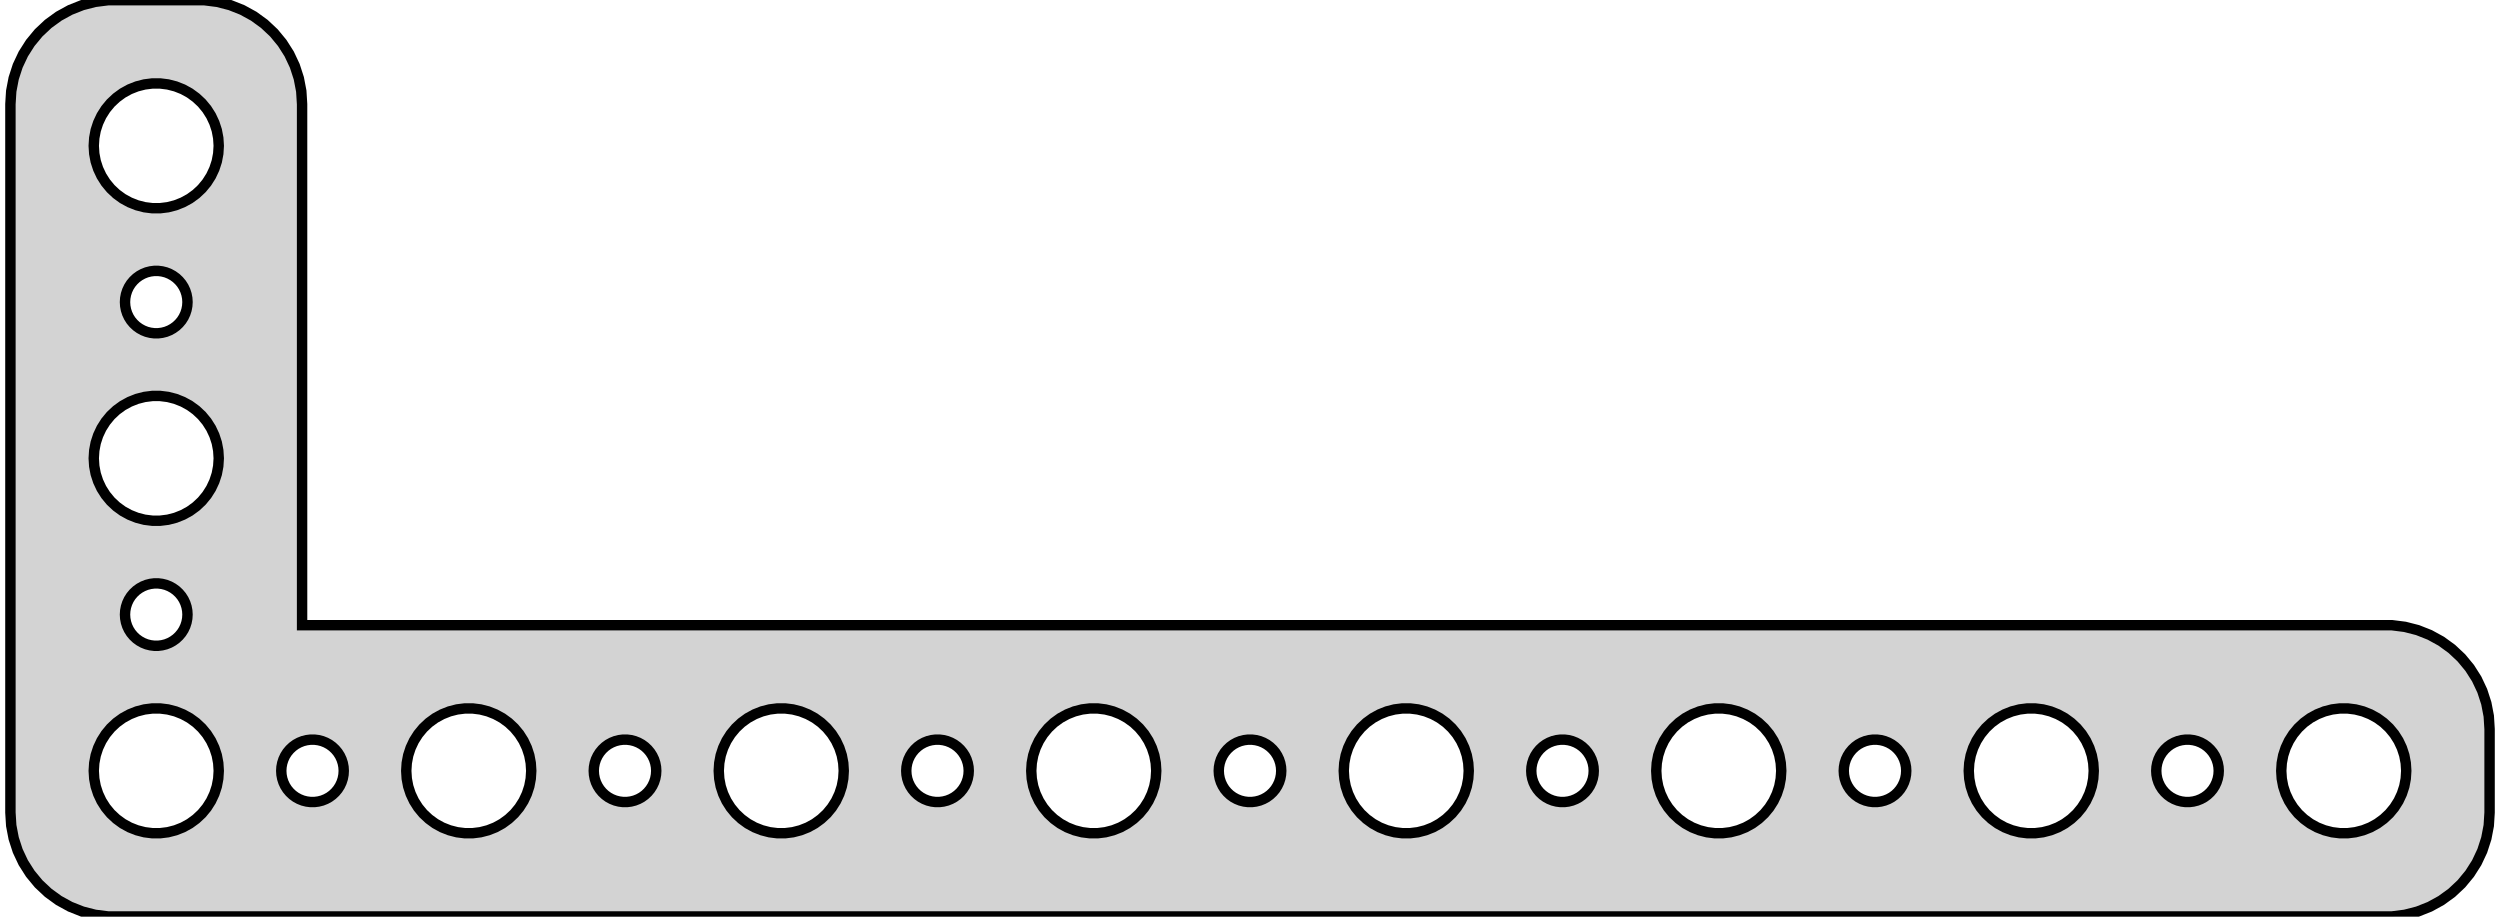 <?xml version="1.0" standalone="no"?>
<!DOCTYPE svg PUBLIC "-//W3C//DTD SVG 1.1//EN" "http://www.w3.org/Graphics/SVG/1.1/DTD/svg11.dtd">
<svg width="120mm" height="44mm" viewBox="-60 -22 120 44" xmlns="http://www.w3.org/2000/svg" version="1.1">
<title>OpenSCAD Model</title>
<path d="
M 55.437,21.911 L 56.045,21.755 L 56.629,21.524 L 57.179,21.222 L 57.687,20.853 L 58.145,20.423
 L 58.545,19.939 L 58.882,19.409 L 59.149,18.841 L 59.343,18.243 L 59.461,17.627 L 59.5,17
 L 59.5,13 L 59.461,12.373 L 59.343,11.757 L 59.149,11.159 L 58.882,10.591 L 58.545,10.061
 L 58.145,9.577 L 57.687,9.147 L 57.179,8.778 L 56.629,8.476 L 56.045,8.245 L 55.437,8.089
 L 54.814,8.01 L -45.5,8.01 L -45.5,-17 L -45.539,-17.627 L -45.657,-18.243 L -45.851,-18.841
 L -46.118,-19.409 L -46.455,-19.939 L -46.855,-20.423 L -47.313,-20.853 L -47.821,-21.222 L -48.371,-21.524
 L -48.955,-21.755 L -49.563,-21.911 L -50.186,-21.99 L -54.814,-21.99 L -55.437,-21.911 L -56.045,-21.755
 L -56.629,-21.524 L -57.179,-21.222 L -57.687,-20.853 L -58.145,-20.423 L -58.545,-19.939 L -58.882,-19.409
 L -59.149,-18.841 L -59.343,-18.243 L -59.461,-17.627 L -59.5,-17 L -59.5,17 L -59.461,17.627
 L -59.343,18.243 L -59.149,18.841 L -58.882,19.409 L -58.545,19.939 L -58.145,20.423 L -57.687,20.853
 L -57.179,21.222 L -56.629,21.524 L -56.045,21.755 L -55.437,21.911 L -54.814,21.99 L 54.814,21.99
 z
M -52.688,-12.006 L -53.062,-12.053 L -53.427,-12.147 L -53.777,-12.286 L -54.108,-12.467 L -54.412,-12.688
 L -54.687,-12.946 L -54.927,-13.237 L -55.129,-13.555 L -55.289,-13.896 L -55.406,-14.254 L -55.476,-14.624
 L -55.5,-15 L -55.476,-15.376 L -55.406,-15.746 L -55.289,-16.104 L -55.129,-16.445 L -54.927,-16.763
 L -54.687,-17.054 L -54.412,-17.311 L -54.108,-17.533 L -53.777,-17.715 L -53.427,-17.853 L -53.062,-17.947
 L -52.688,-17.994 L -52.312,-17.994 L -51.938,-17.947 L -51.573,-17.853 L -51.223,-17.715 L -50.892,-17.533
 L -50.588,-17.311 L -50.313,-17.054 L -50.073,-16.763 L -49.871,-16.445 L -49.711,-16.104 L -49.594,-15.746
 L -49.524,-15.376 L -49.5,-15 L -49.524,-14.624 L -49.594,-14.254 L -49.711,-13.896 L -49.871,-13.555
 L -50.073,-13.237 L -50.313,-12.946 L -50.588,-12.688 L -50.892,-12.467 L -51.223,-12.286 L -51.573,-12.147
 L -51.938,-12.053 L -52.312,-12.006 z
M -52.594,-6.003 L -52.781,-6.027 L -52.964,-6.073 L -53.139,-6.143 L -53.304,-6.234 L -53.456,-6.344
 L -53.593,-6.473 L -53.714,-6.618 L -53.815,-6.777 L -53.895,-6.948 L -53.953,-7.127 L -53.988,-7.312
 L -54,-7.5 L -53.988,-7.688 L -53.953,-7.873 L -53.895,-8.052 L -53.815,-8.223 L -53.714,-8.382
 L -53.593,-8.527 L -53.456,-8.656 L -53.304,-8.766 L -53.139,-8.857 L -52.964,-8.927 L -52.781,-8.973
 L -52.594,-8.997 L -52.406,-8.997 L -52.219,-8.973 L -52.036,-8.927 L -51.861,-8.857 L -51.696,-8.766
 L -51.544,-8.656 L -51.407,-8.527 L -51.286,-8.382 L -51.185,-8.223 L -51.105,-8.052 L -51.047,-7.873
 L -51.012,-7.688 L -51,-7.5 L -51.012,-7.312 L -51.047,-7.127 L -51.105,-6.948 L -51.185,-6.777
 L -51.286,-6.618 L -51.407,-6.473 L -51.544,-6.344 L -51.696,-6.234 L -51.861,-6.143 L -52.036,-6.073
 L -52.219,-6.027 L -52.406,-6.003 z
M -52.688,2.994 L -53.062,2.947 L -53.427,2.853 L -53.777,2.714 L -54.108,2.533 L -54.412,2.312
 L -54.687,2.054 L -54.927,1.763 L -55.129,1.445 L -55.289,1.104 L -55.406,0.746 L -55.476,0.376
 L -55.5,-0 L -55.476,-0.376 L -55.406,-0.746 L -55.289,-1.104 L -55.129,-1.445 L -54.927,-1.763
 L -54.687,-2.054 L -54.412,-2.312 L -54.108,-2.533 L -53.777,-2.714 L -53.427,-2.853 L -53.062,-2.947
 L -52.688,-2.994 L -52.312,-2.994 L -51.938,-2.947 L -51.573,-2.853 L -51.223,-2.714 L -50.892,-2.533
 L -50.588,-2.312 L -50.313,-2.054 L -50.073,-1.763 L -49.871,-1.445 L -49.711,-1.104 L -49.594,-0.746
 L -49.524,-0.376 L -49.5,-0 L -49.524,0.376 L -49.594,0.746 L -49.711,1.104 L -49.871,1.445
 L -50.073,1.763 L -50.313,2.054 L -50.588,2.312 L -50.892,2.533 L -51.223,2.714 L -51.573,2.853
 L -51.938,2.947 L -52.312,2.994 z
M -52.594,8.997 L -52.781,8.973 L -52.964,8.927 L -53.139,8.857 L -53.304,8.766 L -53.456,8.656
 L -53.593,8.527 L -53.714,8.382 L -53.815,8.223 L -53.895,8.052 L -53.953,7.873 L -53.988,7.688
 L -54,7.5 L -53.988,7.312 L -53.953,7.127 L -53.895,6.948 L -53.815,6.777 L -53.714,6.618
 L -53.593,6.473 L -53.456,6.344 L -53.304,6.234 L -53.139,6.143 L -52.964,6.073 L -52.781,6.027
 L -52.594,6.003 L -52.406,6.003 L -52.219,6.027 L -52.036,6.073 L -51.861,6.143 L -51.696,6.234
 L -51.544,6.344 L -51.407,6.473 L -51.286,6.618 L -51.185,6.777 L -51.105,6.948 L -51.047,7.127
 L -51.012,7.312 L -51,7.5 L -51.012,7.688 L -51.047,7.873 L -51.105,8.052 L -51.185,8.223
 L -51.286,8.382 L -51.407,8.527 L -51.544,8.656 L -51.696,8.766 L -51.861,8.857 L -52.036,8.927
 L -52.219,8.973 L -52.406,8.997 z
M 37.312,17.994 L 36.938,17.947 L 36.573,17.853 L 36.223,17.715 L 35.892,17.533 L 35.588,17.311
 L 35.313,17.054 L 35.073,16.763 L 34.871,16.445 L 34.711,16.104 L 34.594,15.746 L 34.524,15.376
 L 34.5,15 L 34.524,14.624 L 34.594,14.254 L 34.711,13.896 L 34.871,13.555 L 35.073,13.237
 L 35.313,12.946 L 35.588,12.688 L 35.892,12.467 L 36.223,12.286 L 36.573,12.147 L 36.938,12.053
 L 37.312,12.006 L 37.688,12.006 L 38.062,12.053 L 38.427,12.147 L 38.777,12.286 L 39.108,12.467
 L 39.412,12.688 L 39.687,12.946 L 39.927,13.237 L 40.129,13.555 L 40.289,13.896 L 40.406,14.254
 L 40.476,14.624 L 40.5,15 L 40.476,15.376 L 40.406,15.746 L 40.289,16.104 L 40.129,16.445
 L 39.927,16.763 L 39.687,17.054 L 39.412,17.311 L 39.108,17.533 L 38.777,17.715 L 38.427,17.853
 L 38.062,17.947 L 37.688,17.994 z
M -22.688,17.994 L -23.062,17.947 L -23.427,17.853 L -23.777,17.715 L -24.108,17.533 L -24.412,17.311
 L -24.687,17.054 L -24.927,16.763 L -25.129,16.445 L -25.289,16.104 L -25.406,15.746 L -25.476,15.376
 L -25.5,15 L -25.476,14.624 L -25.406,14.254 L -25.289,13.896 L -25.129,13.555 L -24.927,13.237
 L -24.687,12.946 L -24.412,12.688 L -24.108,12.467 L -23.777,12.286 L -23.427,12.147 L -23.062,12.053
 L -22.688,12.006 L -22.312,12.006 L -21.938,12.053 L -21.573,12.147 L -21.223,12.286 L -20.892,12.467
 L -20.588,12.688 L -20.313,12.946 L -20.073,13.237 L -19.871,13.555 L -19.711,13.896 L -19.594,14.254
 L -19.524,14.624 L -19.5,15 L -19.524,15.376 L -19.594,15.746 L -19.711,16.104 L -19.871,16.445
 L -20.073,16.763 L -20.313,17.054 L -20.588,17.311 L -20.892,17.533 L -21.223,17.715 L -21.573,17.853
 L -21.938,17.947 L -22.312,17.994 z
M -52.688,17.994 L -53.062,17.947 L -53.427,17.853 L -53.777,17.715 L -54.108,17.533 L -54.412,17.311
 L -54.687,17.054 L -54.927,16.763 L -55.129,16.445 L -55.289,16.104 L -55.406,15.746 L -55.476,15.376
 L -55.5,15 L -55.476,14.624 L -55.406,14.254 L -55.289,13.896 L -55.129,13.555 L -54.927,13.237
 L -54.687,12.946 L -54.412,12.688 L -54.108,12.467 L -53.777,12.286 L -53.427,12.147 L -53.062,12.053
 L -52.688,12.006 L -52.312,12.006 L -51.938,12.053 L -51.573,12.147 L -51.223,12.286 L -50.892,12.467
 L -50.588,12.688 L -50.313,12.946 L -50.073,13.237 L -49.871,13.555 L -49.711,13.896 L -49.594,14.254
 L -49.524,14.624 L -49.5,15 L -49.524,15.376 L -49.594,15.746 L -49.711,16.104 L -49.871,16.445
 L -50.073,16.763 L -50.313,17.054 L -50.588,17.311 L -50.892,17.533 L -51.223,17.715 L -51.573,17.853
 L -51.938,17.947 L -52.312,17.994 z
M -37.688,17.994 L -38.062,17.947 L -38.427,17.853 L -38.777,17.715 L -39.108,17.533 L -39.412,17.311
 L -39.687,17.054 L -39.927,16.763 L -40.129,16.445 L -40.289,16.104 L -40.406,15.746 L -40.476,15.376
 L -40.5,15 L -40.476,14.624 L -40.406,14.254 L -40.289,13.896 L -40.129,13.555 L -39.927,13.237
 L -39.687,12.946 L -39.412,12.688 L -39.108,12.467 L -38.777,12.286 L -38.427,12.147 L -38.062,12.053
 L -37.688,12.006 L -37.312,12.006 L -36.938,12.053 L -36.573,12.147 L -36.223,12.286 L -35.892,12.467
 L -35.588,12.688 L -35.313,12.946 L -35.073,13.237 L -34.871,13.555 L -34.711,13.896 L -34.594,14.254
 L -34.524,14.624 L -34.5,15 L -34.524,15.376 L -34.594,15.746 L -34.711,16.104 L -34.871,16.445
 L -35.073,16.763 L -35.313,17.054 L -35.588,17.311 L -35.892,17.533 L -36.223,17.715 L -36.573,17.853
 L -36.938,17.947 L -37.312,17.994 z
M 7.312,17.994 L 6.938,17.947 L 6.573,17.853 L 6.223,17.715 L 5.893,17.533 L 5.588,17.311
 L 5.313,17.054 L 5.073,16.763 L 4.871,16.445 L 4.711,16.104 L 4.594,15.746 L 4.524,15.376
 L 4.5,15 L 4.524,14.624 L 4.594,14.254 L 4.711,13.896 L 4.871,13.555 L 5.073,13.237
 L 5.313,12.946 L 5.588,12.688 L 5.893,12.467 L 6.223,12.286 L 6.573,12.147 L 6.938,12.053
 L 7.312,12.006 L 7.688,12.006 L 8.062,12.053 L 8.427,12.147 L 8.777,12.286 L 9.107,12.467
 L 9.412,12.688 L 9.687,12.946 L 9.927,13.237 L 10.129,13.555 L 10.289,13.896 L 10.406,14.254
 L 10.476,14.624 L 10.5,15 L 10.476,15.376 L 10.406,15.746 L 10.289,16.104 L 10.129,16.445
 L 9.927,16.763 L 9.687,17.054 L 9.412,17.311 L 9.107,17.533 L 8.777,17.715 L 8.427,17.853
 L 8.062,17.947 L 7.688,17.994 z
M -7.688,17.994 L -8.062,17.947 L -8.427,17.853 L -8.777,17.715 L -9.107,17.533 L -9.412,17.311
 L -9.687,17.054 L -9.927,16.763 L -10.129,16.445 L -10.289,16.104 L -10.406,15.746 L -10.476,15.376
 L -10.5,15 L -10.476,14.624 L -10.406,14.254 L -10.289,13.896 L -10.129,13.555 L -9.927,13.237
 L -9.687,12.946 L -9.412,12.688 L -9.107,12.467 L -8.777,12.286 L -8.427,12.147 L -8.062,12.053
 L -7.688,12.006 L -7.312,12.006 L -6.938,12.053 L -6.573,12.147 L -6.223,12.286 L -5.893,12.467
 L -5.588,12.688 L -5.313,12.946 L -5.073,13.237 L -4.871,13.555 L -4.711,13.896 L -4.594,14.254
 L -4.524,14.624 L -4.5,15 L -4.524,15.376 L -4.594,15.746 L -4.711,16.104 L -4.871,16.445
 L -5.073,16.763 L -5.313,17.054 L -5.588,17.311 L -5.893,17.533 L -6.223,17.715 L -6.573,17.853
 L -6.938,17.947 L -7.312,17.994 z
M 52.312,17.994 L 51.938,17.947 L 51.573,17.853 L 51.223,17.715 L 50.892,17.533 L 50.588,17.311
 L 50.313,17.054 L 50.073,16.763 L 49.871,16.445 L 49.711,16.104 L 49.594,15.746 L 49.524,15.376
 L 49.5,15 L 49.524,14.624 L 49.594,14.254 L 49.711,13.896 L 49.871,13.555 L 50.073,13.237
 L 50.313,12.946 L 50.588,12.688 L 50.892,12.467 L 51.223,12.286 L 51.573,12.147 L 51.938,12.053
 L 52.312,12.006 L 52.688,12.006 L 53.062,12.053 L 53.427,12.147 L 53.777,12.286 L 54.108,12.467
 L 54.412,12.688 L 54.687,12.946 L 54.927,13.237 L 55.129,13.555 L 55.289,13.896 L 55.406,14.254
 L 55.476,14.624 L 55.5,15 L 55.476,15.376 L 55.406,15.746 L 55.289,16.104 L 55.129,16.445
 L 54.927,16.763 L 54.687,17.054 L 54.412,17.311 L 54.108,17.533 L 53.777,17.715 L 53.427,17.853
 L 53.062,17.947 L 52.688,17.994 z
M 22.312,17.994 L 21.938,17.947 L 21.573,17.853 L 21.223,17.715 L 20.892,17.533 L 20.588,17.311
 L 20.313,17.054 L 20.073,16.763 L 19.871,16.445 L 19.711,16.104 L 19.594,15.746 L 19.524,15.376
 L 19.5,15 L 19.524,14.624 L 19.594,14.254 L 19.711,13.896 L 19.871,13.555 L 20.073,13.237
 L 20.313,12.946 L 20.588,12.688 L 20.892,12.467 L 21.223,12.286 L 21.573,12.147 L 21.938,12.053
 L 22.312,12.006 L 22.688,12.006 L 23.062,12.053 L 23.427,12.147 L 23.777,12.286 L 24.108,12.467
 L 24.412,12.688 L 24.687,12.946 L 24.927,13.237 L 25.129,13.555 L 25.289,13.896 L 25.406,14.254
 L 25.476,14.624 L 25.5,15 L 25.476,15.376 L 25.406,15.746 L 25.289,16.104 L 25.129,16.445
 L 24.927,16.763 L 24.687,17.054 L 24.412,17.311 L 24.108,17.533 L 23.777,17.715 L 23.427,17.853
 L 23.062,17.947 L 22.688,17.994 z
M 29.906,16.497 L 29.719,16.473 L 29.537,16.427 L 29.361,16.357 L 29.196,16.267 L 29.044,16.156
 L 28.907,16.027 L 28.787,15.882 L 28.686,15.723 L 28.605,15.552 L 28.547,15.373 L 28.512,15.188
 L 28.5,15 L 28.512,14.812 L 28.547,14.627 L 28.605,14.448 L 28.686,14.277 L 28.787,14.118
 L 28.907,13.973 L 29.044,13.844 L 29.196,13.733 L 29.361,13.643 L 29.537,13.573 L 29.719,13.527
 L 29.906,13.503 L 30.094,13.503 L 30.281,13.527 L 30.463,13.573 L 30.639,13.643 L 30.804,13.733
 L 30.956,13.844 L 31.093,13.973 L 31.213,14.118 L 31.314,14.277 L 31.395,14.448 L 31.453,14.627
 L 31.488,14.812 L 31.5,15 L 31.488,15.188 L 31.453,15.373 L 31.395,15.552 L 31.314,15.723
 L 31.213,15.882 L 31.093,16.027 L 30.956,16.156 L 30.804,16.267 L 30.639,16.357 L 30.463,16.427
 L 30.281,16.473 L 30.094,16.497 z
M 14.906,16.497 L 14.719,16.473 L 14.537,16.427 L 14.361,16.357 L 14.196,16.267 L 14.044,16.156
 L 13.906,16.027 L 13.787,15.882 L 13.685,15.723 L 13.605,15.552 L 13.547,15.373 L 13.512,15.188
 L 13.5,15 L 13.512,14.812 L 13.547,14.627 L 13.605,14.448 L 13.685,14.277 L 13.787,14.118
 L 13.906,13.973 L 14.044,13.844 L 14.196,13.733 L 14.361,13.643 L 14.537,13.573 L 14.719,13.527
 L 14.906,13.503 L 15.094,13.503 L 15.281,13.527 L 15.463,13.573 L 15.639,13.643 L 15.804,13.733
 L 15.956,13.844 L 16.093,13.973 L 16.213,14.118 L 16.314,14.277 L 16.395,14.448 L 16.453,14.627
 L 16.488,14.812 L 16.5,15 L 16.488,15.188 L 16.453,15.373 L 16.395,15.552 L 16.314,15.723
 L 16.213,15.882 L 16.093,16.027 L 15.956,16.156 L 15.804,16.267 L 15.639,16.357 L 15.463,16.427
 L 15.281,16.473 L 15.094,16.497 z
M 44.906,16.497 L 44.719,16.473 L 44.536,16.427 L 44.361,16.357 L 44.196,16.267 L 44.044,16.156
 L 43.907,16.027 L 43.786,15.882 L 43.685,15.723 L 43.605,15.552 L 43.547,15.373 L 43.512,15.188
 L 43.5,15 L 43.512,14.812 L 43.547,14.627 L 43.605,14.448 L 43.685,14.277 L 43.786,14.118
 L 43.907,13.973 L 44.044,13.844 L 44.196,13.733 L 44.361,13.643 L 44.536,13.573 L 44.719,13.527
 L 44.906,13.503 L 45.094,13.503 L 45.281,13.527 L 45.464,13.573 L 45.639,13.643 L 45.804,13.733
 L 45.956,13.844 L 46.093,13.973 L 46.214,14.118 L 46.315,14.277 L 46.395,14.448 L 46.453,14.627
 L 46.488,14.812 L 46.5,15 L 46.488,15.188 L 46.453,15.373 L 46.395,15.552 L 46.315,15.723
 L 46.214,15.882 L 46.093,16.027 L 45.956,16.156 L 45.804,16.267 L 45.639,16.357 L 45.464,16.427
 L 45.281,16.473 L 45.094,16.497 z
M -0.094,16.497 L -0.281,16.473 L -0.464,16.427 L -0.639,16.357 L -0.804,16.267 L -0.956,16.156
 L -1.093,16.027 L -1.214,15.882 L -1.314,15.723 L -1.395,15.552 L -1.453,15.373 L -1.488,15.188
 L -1.5,15 L -1.488,14.812 L -1.453,14.627 L -1.395,14.448 L -1.314,14.277 L -1.214,14.118
 L -1.093,13.973 L -0.956,13.844 L -0.804,13.733 L -0.639,13.643 L -0.464,13.573 L -0.281,13.527
 L -0.094,13.503 L 0.094,13.503 L 0.281,13.527 L 0.464,13.573 L 0.639,13.643 L 0.804,13.733
 L 0.956,13.844 L 1.093,13.973 L 1.214,14.118 L 1.314,14.277 L 1.395,14.448 L 1.453,14.627
 L 1.488,14.812 L 1.5,15 L 1.488,15.188 L 1.453,15.373 L 1.395,15.552 L 1.314,15.723
 L 1.214,15.882 L 1.093,16.027 L 0.956,16.156 L 0.804,16.267 L 0.639,16.357 L 0.464,16.427
 L 0.281,16.473 L 0.094,16.497 z
M -45.094,16.497 L -45.281,16.473 L -45.464,16.427 L -45.639,16.357 L -45.804,16.267 L -45.956,16.156
 L -46.093,16.027 L -46.214,15.882 L -46.315,15.723 L -46.395,15.552 L -46.453,15.373 L -46.488,15.188
 L -46.5,15 L -46.488,14.812 L -46.453,14.627 L -46.395,14.448 L -46.315,14.277 L -46.214,14.118
 L -46.093,13.973 L -45.956,13.844 L -45.804,13.733 L -45.639,13.643 L -45.464,13.573 L -45.281,13.527
 L -45.094,13.503 L -44.906,13.503 L -44.719,13.527 L -44.536,13.573 L -44.361,13.643 L -44.196,13.733
 L -44.044,13.844 L -43.907,13.973 L -43.786,14.118 L -43.685,14.277 L -43.605,14.448 L -43.547,14.627
 L -43.512,14.812 L -43.5,15 L -43.512,15.188 L -43.547,15.373 L -43.605,15.552 L -43.685,15.723
 L -43.786,15.882 L -43.907,16.027 L -44.044,16.156 L -44.196,16.267 L -44.361,16.357 L -44.536,16.427
 L -44.719,16.473 L -44.906,16.497 z
M -15.094,16.497 L -15.281,16.473 L -15.463,16.427 L -15.639,16.357 L -15.804,16.267 L -15.956,16.156
 L -16.093,16.027 L -16.213,15.882 L -16.314,15.723 L -16.395,15.552 L -16.453,15.373 L -16.488,15.188
 L -16.5,15 L -16.488,14.812 L -16.453,14.627 L -16.395,14.448 L -16.314,14.277 L -16.213,14.118
 L -16.093,13.973 L -15.956,13.844 L -15.804,13.733 L -15.639,13.643 L -15.463,13.573 L -15.281,13.527
 L -15.094,13.503 L -14.906,13.503 L -14.719,13.527 L -14.537,13.573 L -14.361,13.643 L -14.196,13.733
 L -14.044,13.844 L -13.906,13.973 L -13.787,14.118 L -13.685,14.277 L -13.605,14.448 L -13.547,14.627
 L -13.512,14.812 L -13.5,15 L -13.512,15.188 L -13.547,15.373 L -13.605,15.552 L -13.685,15.723
 L -13.787,15.882 L -13.906,16.027 L -14.044,16.156 L -14.196,16.267 L -14.361,16.357 L -14.537,16.427
 L -14.719,16.473 L -14.906,16.497 z
M -30.094,16.497 L -30.281,16.473 L -30.463,16.427 L -30.639,16.357 L -30.804,16.267 L -30.956,16.156
 L -31.093,16.027 L -31.213,15.882 L -31.314,15.723 L -31.395,15.552 L -31.453,15.373 L -31.488,15.188
 L -31.5,15 L -31.488,14.812 L -31.453,14.627 L -31.395,14.448 L -31.314,14.277 L -31.213,14.118
 L -31.093,13.973 L -30.956,13.844 L -30.804,13.733 L -30.639,13.643 L -30.463,13.573 L -30.281,13.527
 L -30.094,13.503 L -29.906,13.503 L -29.719,13.527 L -29.537,13.573 L -29.361,13.643 L -29.196,13.733
 L -29.044,13.844 L -28.907,13.973 L -28.787,14.118 L -28.686,14.277 L -28.605,14.448 L -28.547,14.627
 L -28.512,14.812 L -28.5,15 L -28.512,15.188 L -28.547,15.373 L -28.605,15.552 L -28.686,15.723
 L -28.787,15.882 L -28.907,16.027 L -29.044,16.156 L -29.196,16.267 L -29.361,16.357 L -29.537,16.427
 L -29.719,16.473 L -29.906,16.497 z
" stroke="black" fill="lightgray" stroke-width="0.5"/>
</svg>
